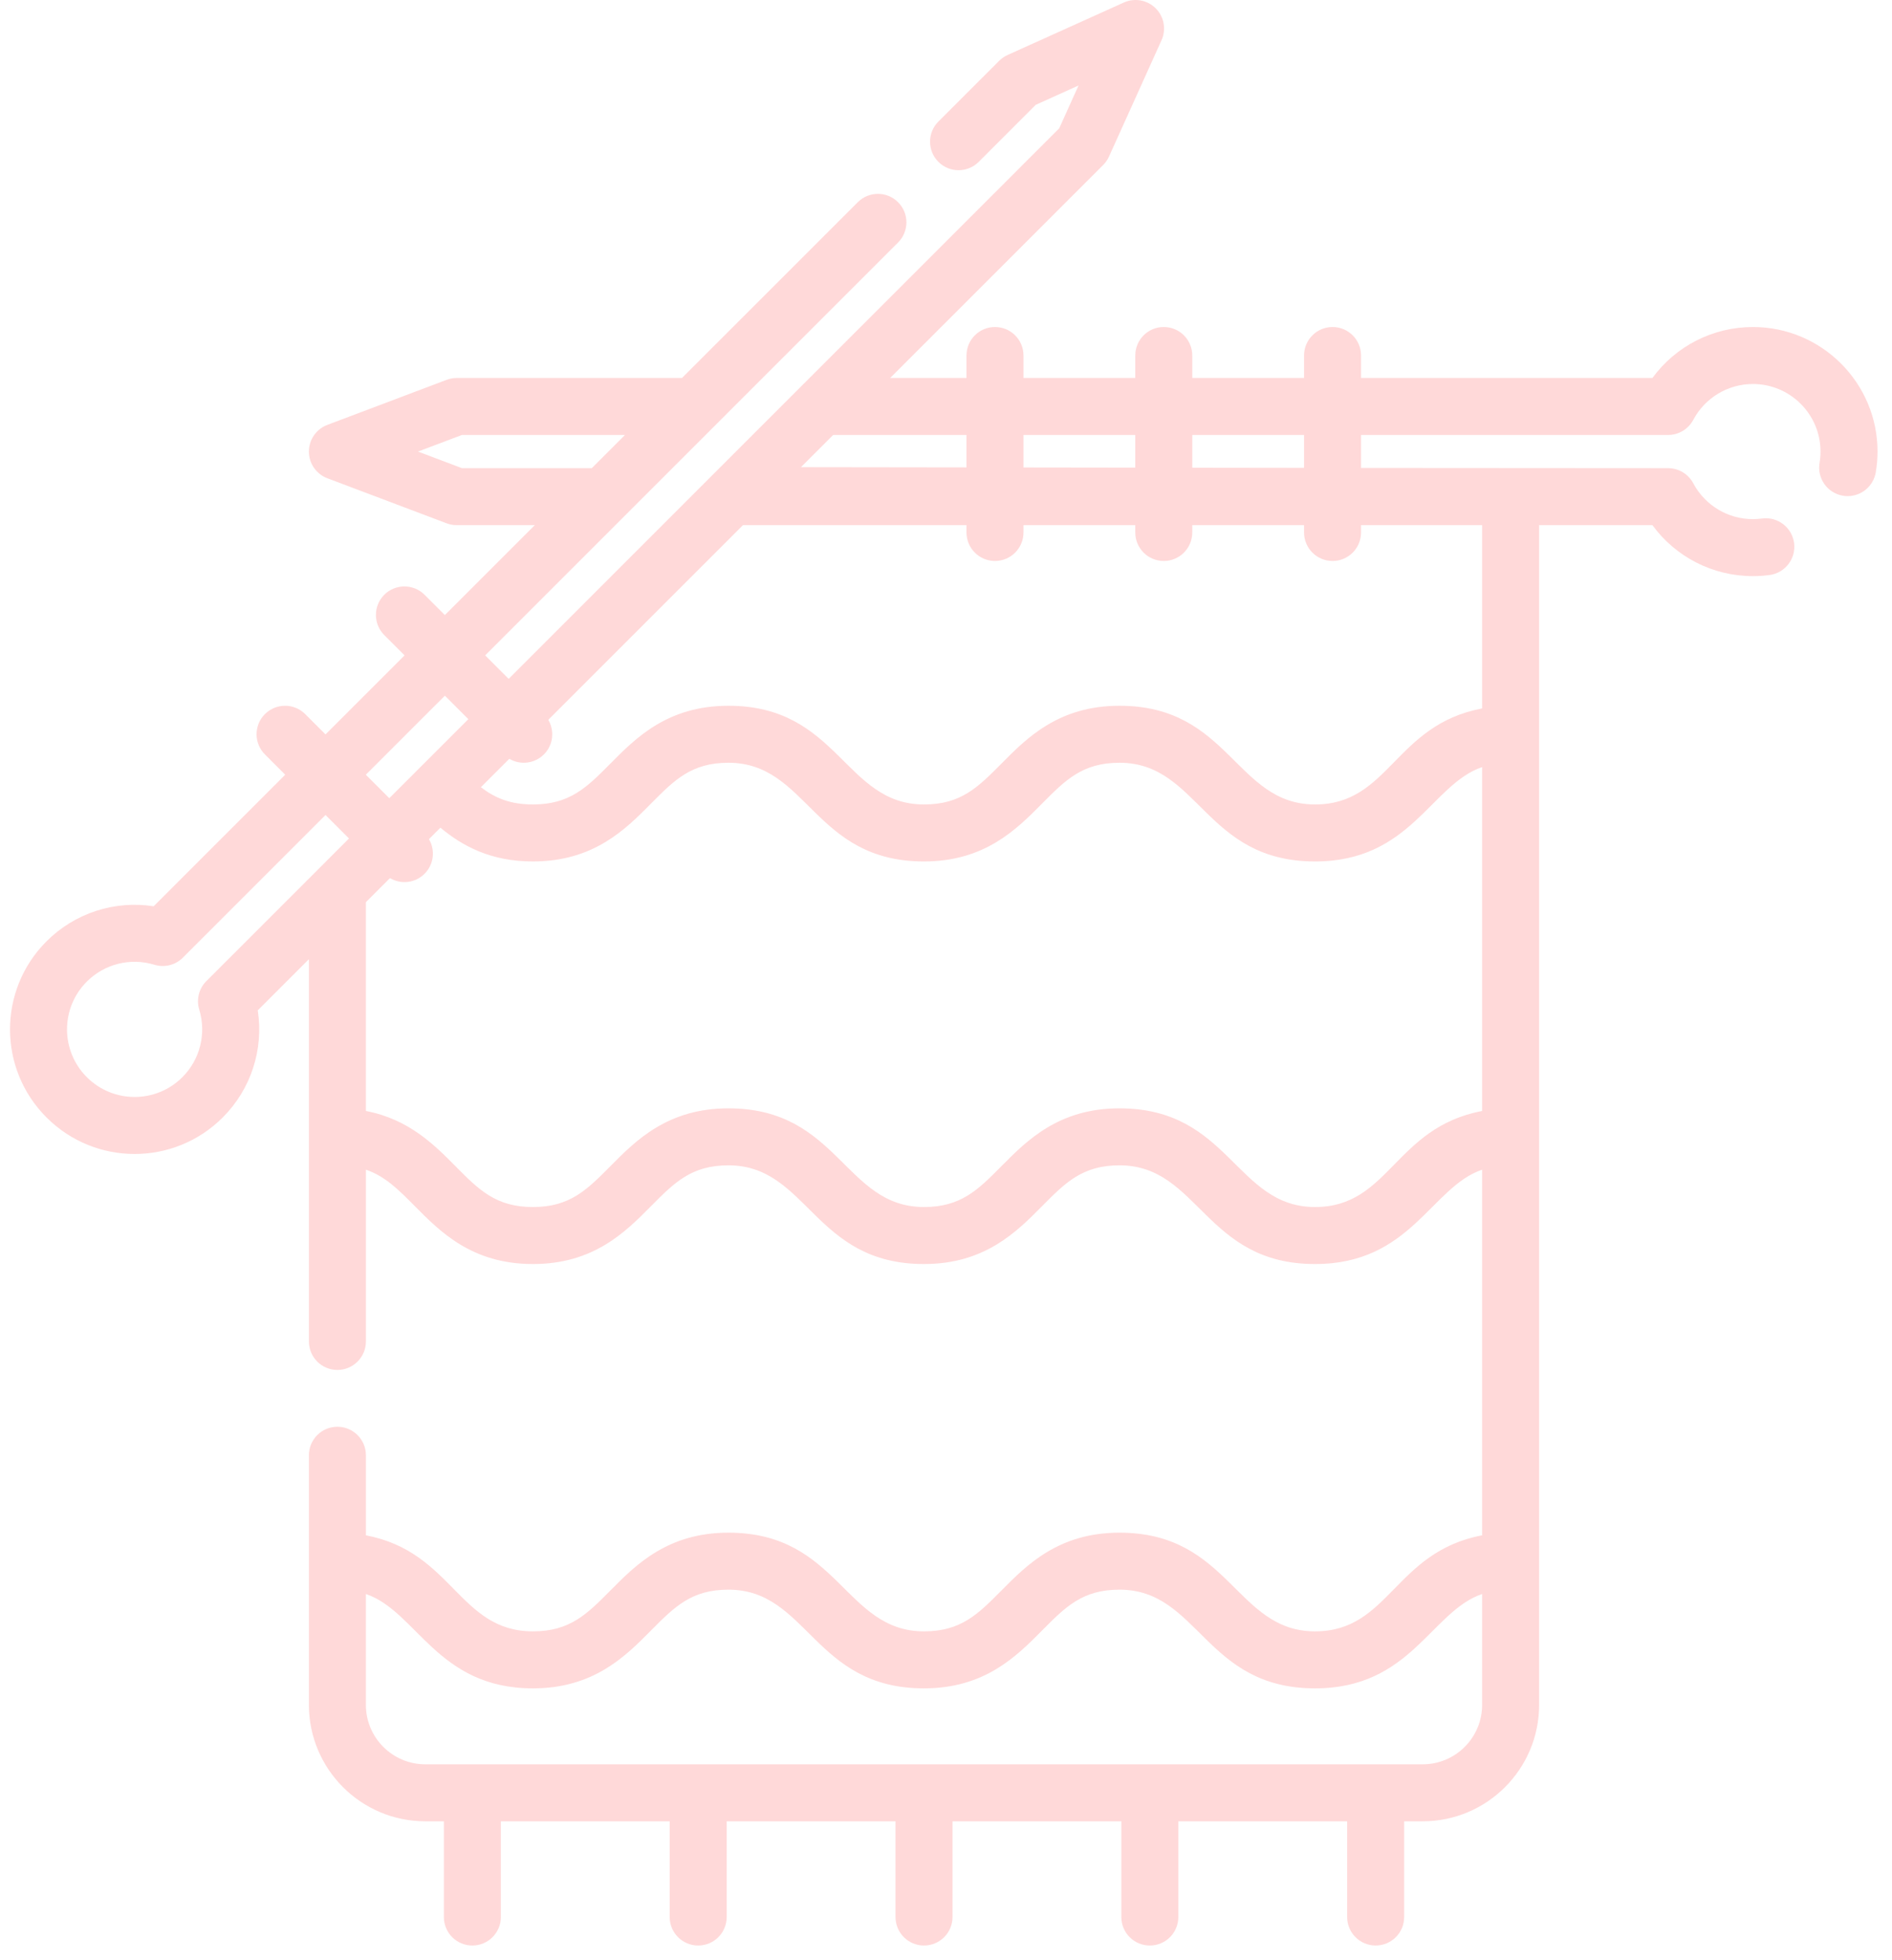 <svg width="111" height="115" viewBox="0 0 111 115" fill="none" xmlns="http://www.w3.org/2000/svg">
<path d="M102.841 19.186C100.487 19.186 98.309 20.31 96.944 22.177H79.85V20.858C79.85 19.934 79.102 19.186 78.178 19.186C77.254 19.186 76.506 19.934 76.506 20.858V22.177H69.948V20.858C69.948 19.934 69.2 19.186 68.276 19.186C67.353 19.186 66.604 19.934 66.604 20.858V22.177H60.046V20.858C60.046 19.934 59.298 19.186 58.374 19.186C57.45 19.186 56.702 19.934 56.702 20.858V22.177H52.224L64.724 9.677C64.867 9.534 64.982 9.366 65.065 9.182L68.145 2.36C68.431 1.726 68.295 0.981 67.804 0.49C67.312 -0.002 66.567 -0.138 65.933 0.148L59.111 3.228C58.927 3.311 58.76 3.427 58.617 3.57L55.054 7.132C54.401 7.785 54.401 8.844 55.054 9.497C55.707 10.15 56.766 10.15 57.419 9.497L60.766 6.15L63.276 5.016L62.143 7.527C61.078 8.592 31.126 38.544 29.841 39.829L28.464 38.452L52.688 14.228C53.341 13.575 53.341 12.517 52.688 11.864C52.035 11.211 50.976 11.211 50.324 11.864L40.01 22.177H26.796C26.594 22.177 26.394 22.213 26.205 22.285L19.203 24.93C18.553 25.176 18.122 25.799 18.122 26.494C18.122 27.19 18.553 27.813 19.203 28.059L26.205 30.704C26.394 30.776 26.594 30.812 26.796 30.812H31.374L26.099 36.087L24.908 34.896C24.255 34.244 23.197 34.244 22.544 34.896C21.891 35.55 21.891 36.608 22.544 37.261L23.735 38.452L19.098 43.089L17.907 41.898C17.254 41.245 16.195 41.245 15.542 41.898C14.889 42.551 14.889 43.61 15.542 44.263L16.733 45.454L9.015 53.172C6.73 52.819 4.395 53.562 2.73 55.227C-0.126 58.083 -0.127 62.707 2.73 65.563C5.586 68.42 10.209 68.421 13.067 65.564C14.732 63.898 15.476 61.564 15.122 59.279L18.123 56.278V78.704C18.123 79.628 18.871 80.376 19.795 80.376C20.718 80.376 21.467 79.628 21.467 78.704V68.627C22.594 69.01 23.375 69.795 24.342 70.772C25.838 72.283 27.701 74.163 31.266 74.163C34.831 74.163 36.693 72.283 38.189 70.772C39.569 69.379 40.566 68.372 42.737 68.372C47.398 68.372 47.742 74.163 54.209 74.163C57.773 74.163 59.636 72.283 61.132 70.772C62.512 69.379 63.509 68.372 65.68 68.372C70.341 68.372 70.686 74.163 77.152 74.163C82.785 74.163 83.954 69.646 86.953 68.627V90.079C81.808 91.055 81.516 95.714 77.152 95.714C72.49 95.714 72.146 89.924 65.68 89.924C62.114 89.924 60.252 91.804 58.756 93.314C57.376 94.707 56.379 95.714 54.209 95.714C49.547 95.714 49.203 89.924 42.737 89.924C39.172 89.924 37.309 91.804 35.813 93.314C34.433 94.707 33.436 95.714 31.266 95.714C26.924 95.714 26.566 91.046 21.467 90.079V85.382C21.467 84.459 20.718 83.71 19.795 83.71C18.871 83.71 18.123 84.459 18.123 85.382V100.031C18.123 103.795 21.185 106.858 24.949 106.858H26.041V112.475C26.041 113.398 26.789 114.147 27.713 114.147C28.636 114.147 29.385 113.398 29.385 112.475V106.858H39.289V112.475C39.289 113.398 40.038 114.147 40.961 114.147C41.885 114.147 42.633 113.398 42.633 112.475V106.858H52.538V112.475C52.538 113.398 53.286 114.147 54.21 114.147C55.133 114.147 55.882 113.398 55.882 112.475V106.858H65.786V112.475C65.786 113.398 66.535 114.147 67.458 114.147C68.382 114.147 69.13 113.398 69.13 112.475V106.858H79.035V112.475C79.035 113.398 79.784 114.147 80.707 114.147C81.631 114.147 82.379 113.398 82.379 112.475V106.858H83.471C87.235 106.858 90.297 103.795 90.297 100.031V30.812H96.944C98.31 32.679 100.487 33.803 102.842 33.803C103.16 33.803 103.489 33.781 103.819 33.737C104.734 33.614 105.377 32.773 105.255 31.858C105.132 30.942 104.29 30.299 103.376 30.422C103.189 30.447 103.014 30.459 102.842 30.459C101.373 30.459 100.032 29.652 99.34 28.354C99.049 27.809 98.482 27.468 97.864 27.468C97.834 27.468 79.878 27.456 79.85 27.456V25.521H97.864C98.482 25.521 99.049 25.18 99.34 24.635C100.032 23.337 101.373 22.53 102.842 22.53C105.028 22.53 106.806 24.309 106.806 26.494C106.806 26.712 106.787 26.935 106.75 27.159C106.596 28.069 107.21 28.932 108.121 29.085C108.215 29.101 108.308 29.108 108.4 29.108C109.202 29.108 109.91 28.53 110.047 27.714C110.116 27.307 110.151 26.897 110.151 26.494C110.15 22.464 106.872 19.186 102.841 19.186ZM27.101 27.468L24.524 26.494L27.101 25.521H36.666L34.719 27.468H27.101ZM66.604 25.521V27.437L60.046 27.428V25.521H66.604ZM56.702 25.521V27.423L46.99 27.41L48.88 25.521H56.702ZM26.1 40.817L27.477 42.194L22.84 46.831L21.463 45.454L26.1 40.817ZM12.106 57.564C11.669 58.001 11.509 58.643 11.689 59.234C12.118 60.642 11.739 62.16 10.701 63.199C9.152 64.748 6.644 64.749 5.094 63.199C3.545 61.649 3.545 59.141 5.094 57.592C6.132 56.554 7.651 56.174 9.059 56.604C9.65 56.784 10.292 56.624 10.729 56.187L19.097 47.818L20.475 49.195L12.106 57.564ZM77.152 70.818C72.49 70.818 72.145 65.028 65.679 65.028C62.114 65.028 60.252 66.908 58.755 68.418C57.375 69.812 56.378 70.818 54.208 70.818C49.546 70.818 49.203 65.028 42.736 65.028C39.171 65.028 37.309 66.908 35.813 68.418C34.432 69.812 33.435 70.818 31.265 70.818C29.095 70.818 28.097 69.812 26.718 68.418C25.475 67.164 23.978 65.659 21.466 65.183V52.933L22.878 51.521C23.535 51.908 24.367 51.806 24.908 51.265C25.459 50.714 25.544 49.876 25.166 49.234L25.838 48.562C27.134 49.638 28.788 50.543 31.265 50.543C34.83 50.543 36.693 48.663 38.189 47.152C39.569 45.759 40.566 44.752 42.736 44.752C47.398 44.752 47.742 50.543 54.208 50.543C57.773 50.543 59.635 48.663 61.132 47.152C62.511 45.759 63.509 44.752 65.679 44.752C70.341 44.752 70.685 50.543 77.152 50.543C82.784 50.543 83.954 46.026 86.953 45.007V65.183C81.808 66.159 81.516 70.818 77.152 70.818ZM83.47 103.514H24.949C23.029 103.514 21.466 101.951 21.466 100.031V93.523C24.461 94.541 25.639 99.059 31.265 99.059C34.83 99.059 36.693 97.178 38.189 95.668C39.569 94.275 40.566 93.268 42.736 93.268C47.398 93.268 47.742 99.059 54.208 99.059C57.773 99.059 59.635 97.178 61.132 95.668C62.511 94.275 63.509 93.268 65.679 93.268C70.341 93.268 70.685 99.059 77.152 99.059C82.784 99.059 83.954 94.541 86.953 93.523V100.031C86.953 101.951 85.39 103.514 83.47 103.514ZM86.953 41.564C81.808 42.539 81.516 47.199 77.152 47.199C72.49 47.199 72.145 41.408 65.679 41.408C62.114 41.408 60.252 43.288 58.755 44.799C57.375 46.192 56.378 47.199 54.208 47.199C49.546 47.199 49.203 41.408 42.736 41.408C39.171 41.408 37.309 43.288 35.813 44.799C34.432 46.192 33.435 47.199 31.265 47.199C29.918 47.199 29.024 46.809 28.213 46.187L29.88 44.52C30.536 44.907 31.368 44.804 31.91 44.263C32.461 43.712 32.545 42.874 32.167 42.233L43.588 30.812H56.702V31.241C56.702 32.164 57.45 32.913 58.374 32.913C59.298 32.913 60.046 32.164 60.046 31.241V30.812H66.604V31.241C66.604 32.164 67.353 32.913 68.276 32.913C69.2 32.913 69.948 32.164 69.948 31.241V30.812H76.506V31.241C76.506 32.164 77.254 32.913 78.178 32.913C79.102 32.913 79.85 32.164 79.85 31.241V30.812H86.953V41.564ZM76.506 27.451L69.948 27.442V25.52H76.506V27.451Z" fill="#FFD9D9"/>
</svg>
